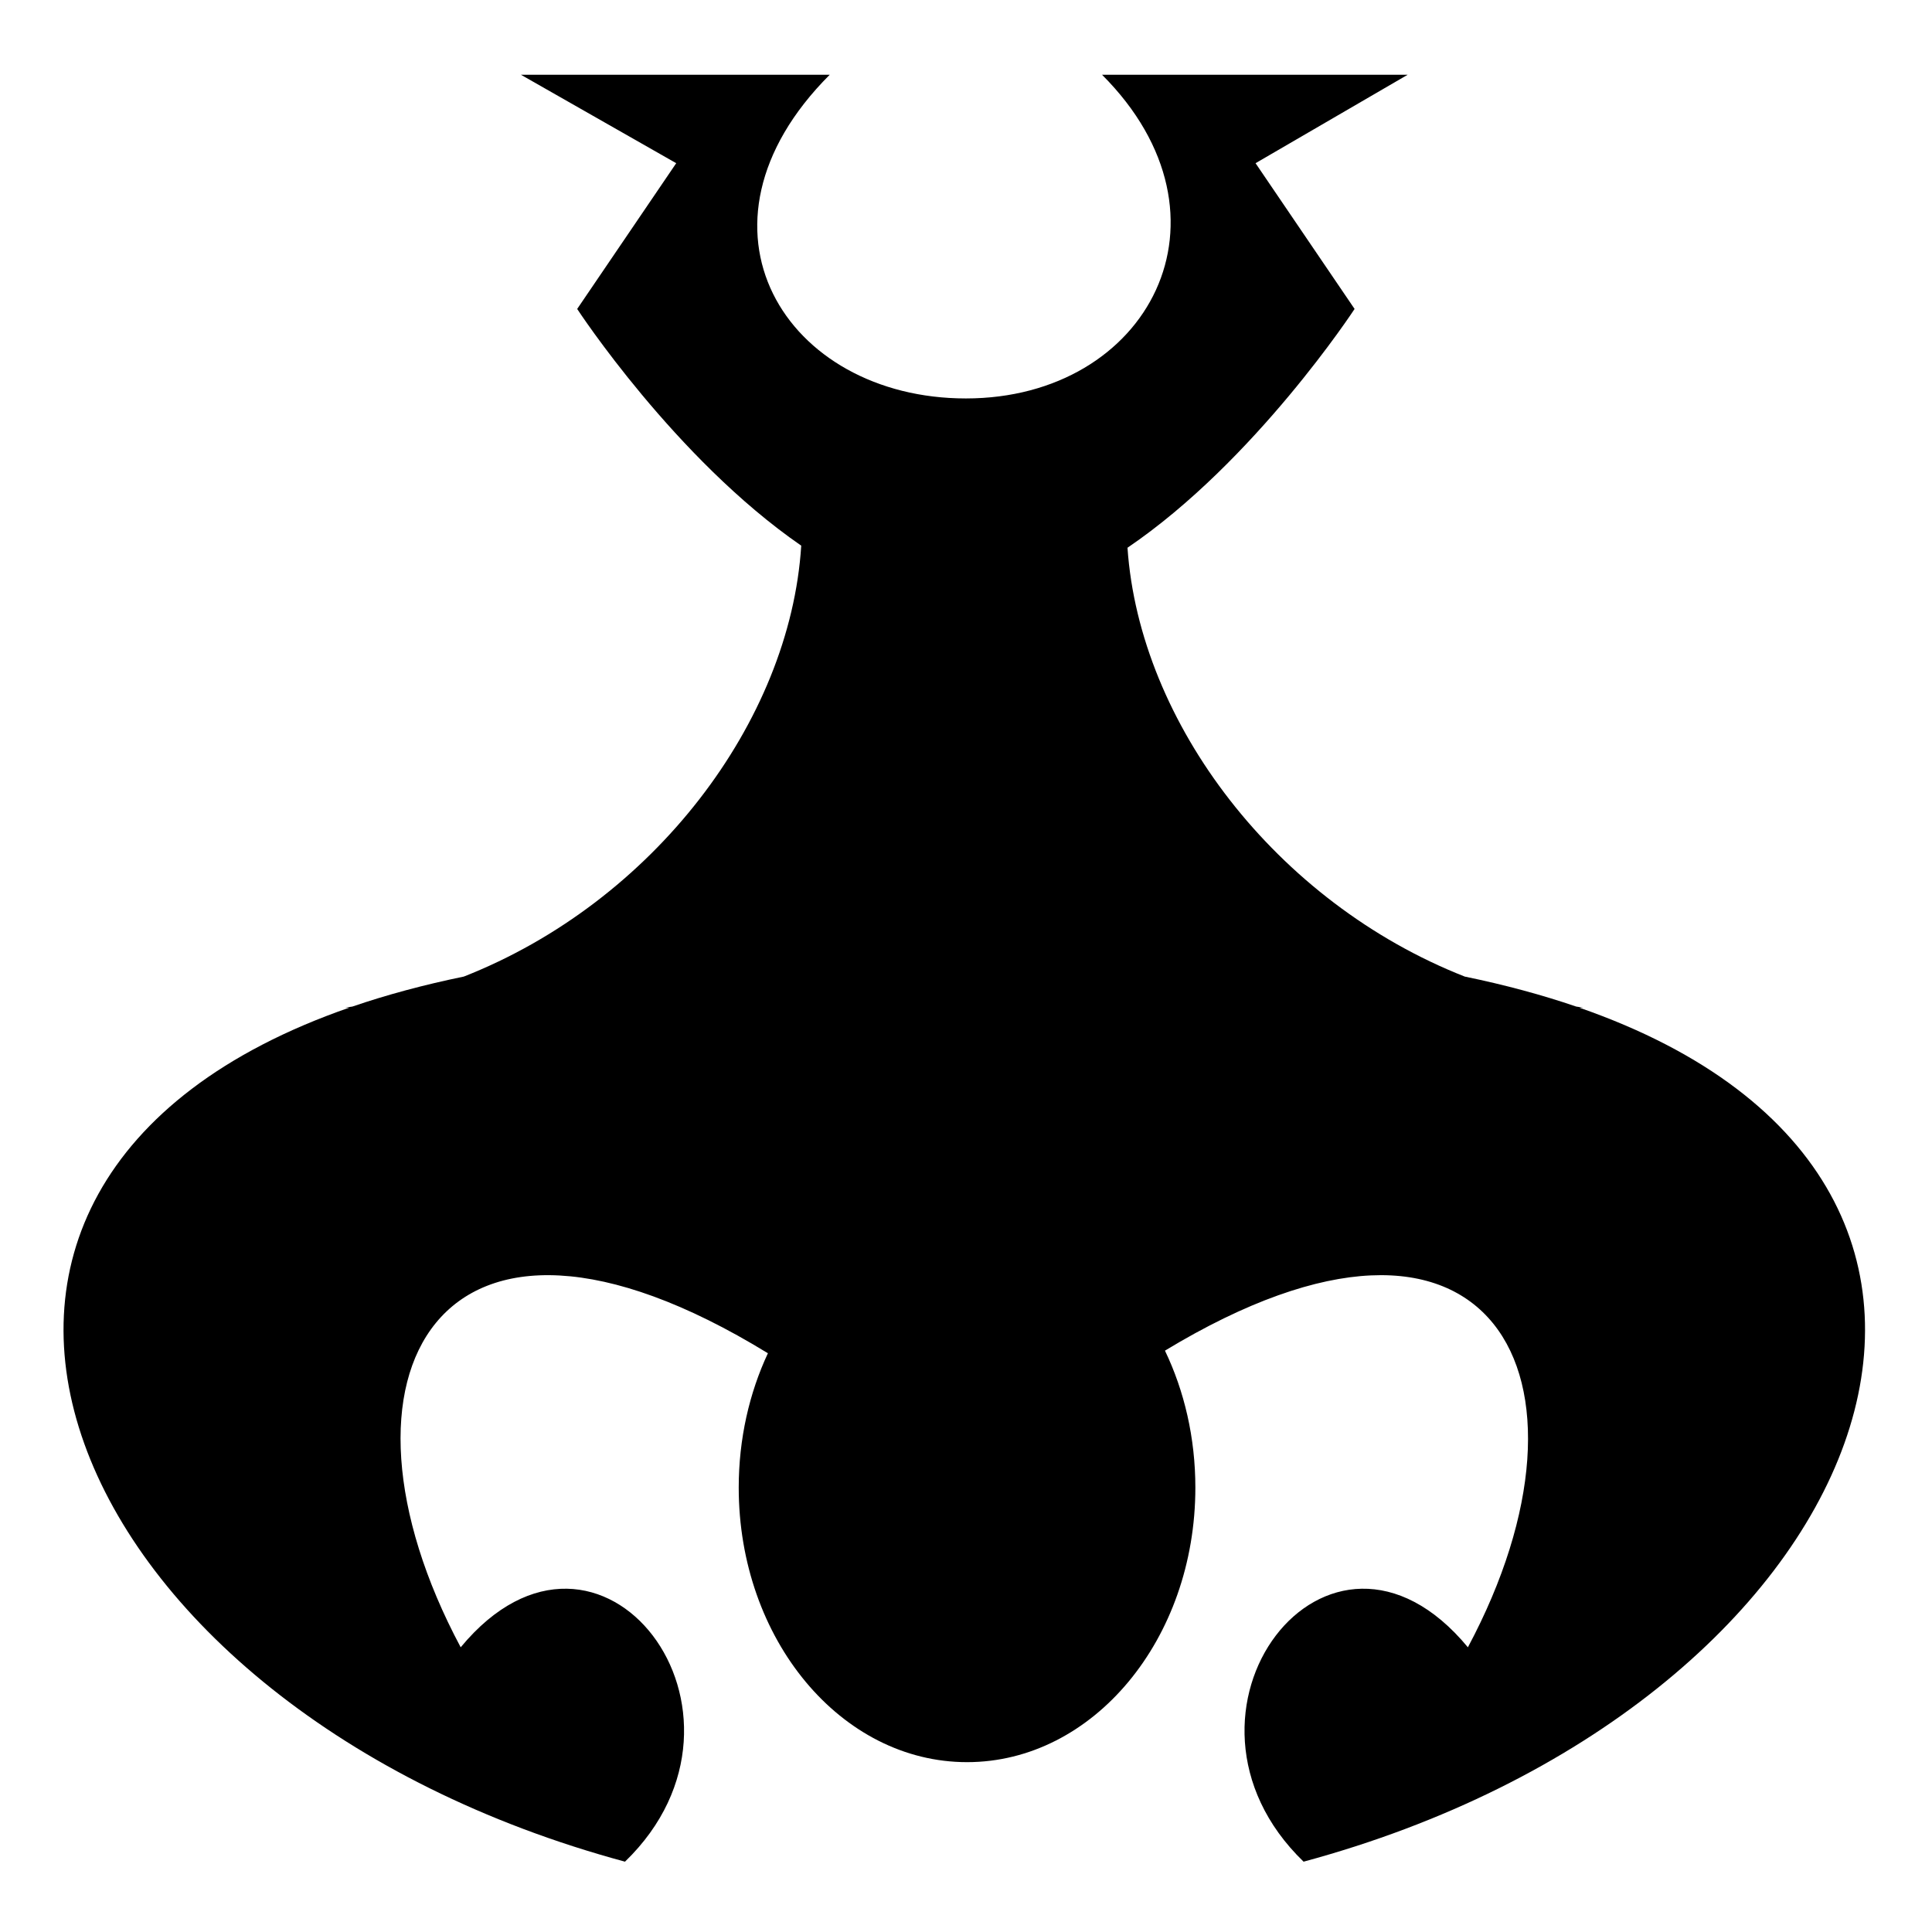 <svg xmlns="http://www.w3.org/2000/svg" width="1024px" height="1024px" viewBox="0 -64 1024 1024"><path d="M182.957 470.067v0 0zM690.926 922.727c-81.317-78.609 13.031-203.091 87.085-113.626 76.105-142.475 13.365-262.508-160.559-157.23 10.248 21.367 16.113 46.157 16.113 72.594 0 80.366-54.178 145.512-121.014 145.512s-121.014-65.15-121.014-145.512c0-25.871 5.623-50.159 15.467-71.212-175.647-107.7-239.264 12.756-162.828 155.848 74.054-89.466 168.4 35.016 87.085 113.626-300.134-81.051-415.483-359.163-146.12-452.66h-2.183c1.265-0.17 2.521-0.369 3.78-0.558 17.984-6.159 37.674-11.495 59.11-15.906 100.347-39.483 172.932-135.036 178.821-228.395-66.904-46.118-118.751-125.459-118.751-125.459l52.491-77.248-82.304-46.875h163.661c-80.719 80.736-23.44 171.559 72.173 171.559 96.924 0 147.628-96.092 72.173-171.559h161.972l-80.614 46.875 52.491 77.248c0 0-52.682 80.625-120.366 126.57 6.391 93.007 78.798 187.96 178.752 227.288 21.434 4.412 41.12 9.747 59.101 15.905 1.26 0.189 2.517 0.386 3.782 0.558h-2.185c269.362 93.495 154.014 371.607-146.121 452.658z"/></svg>